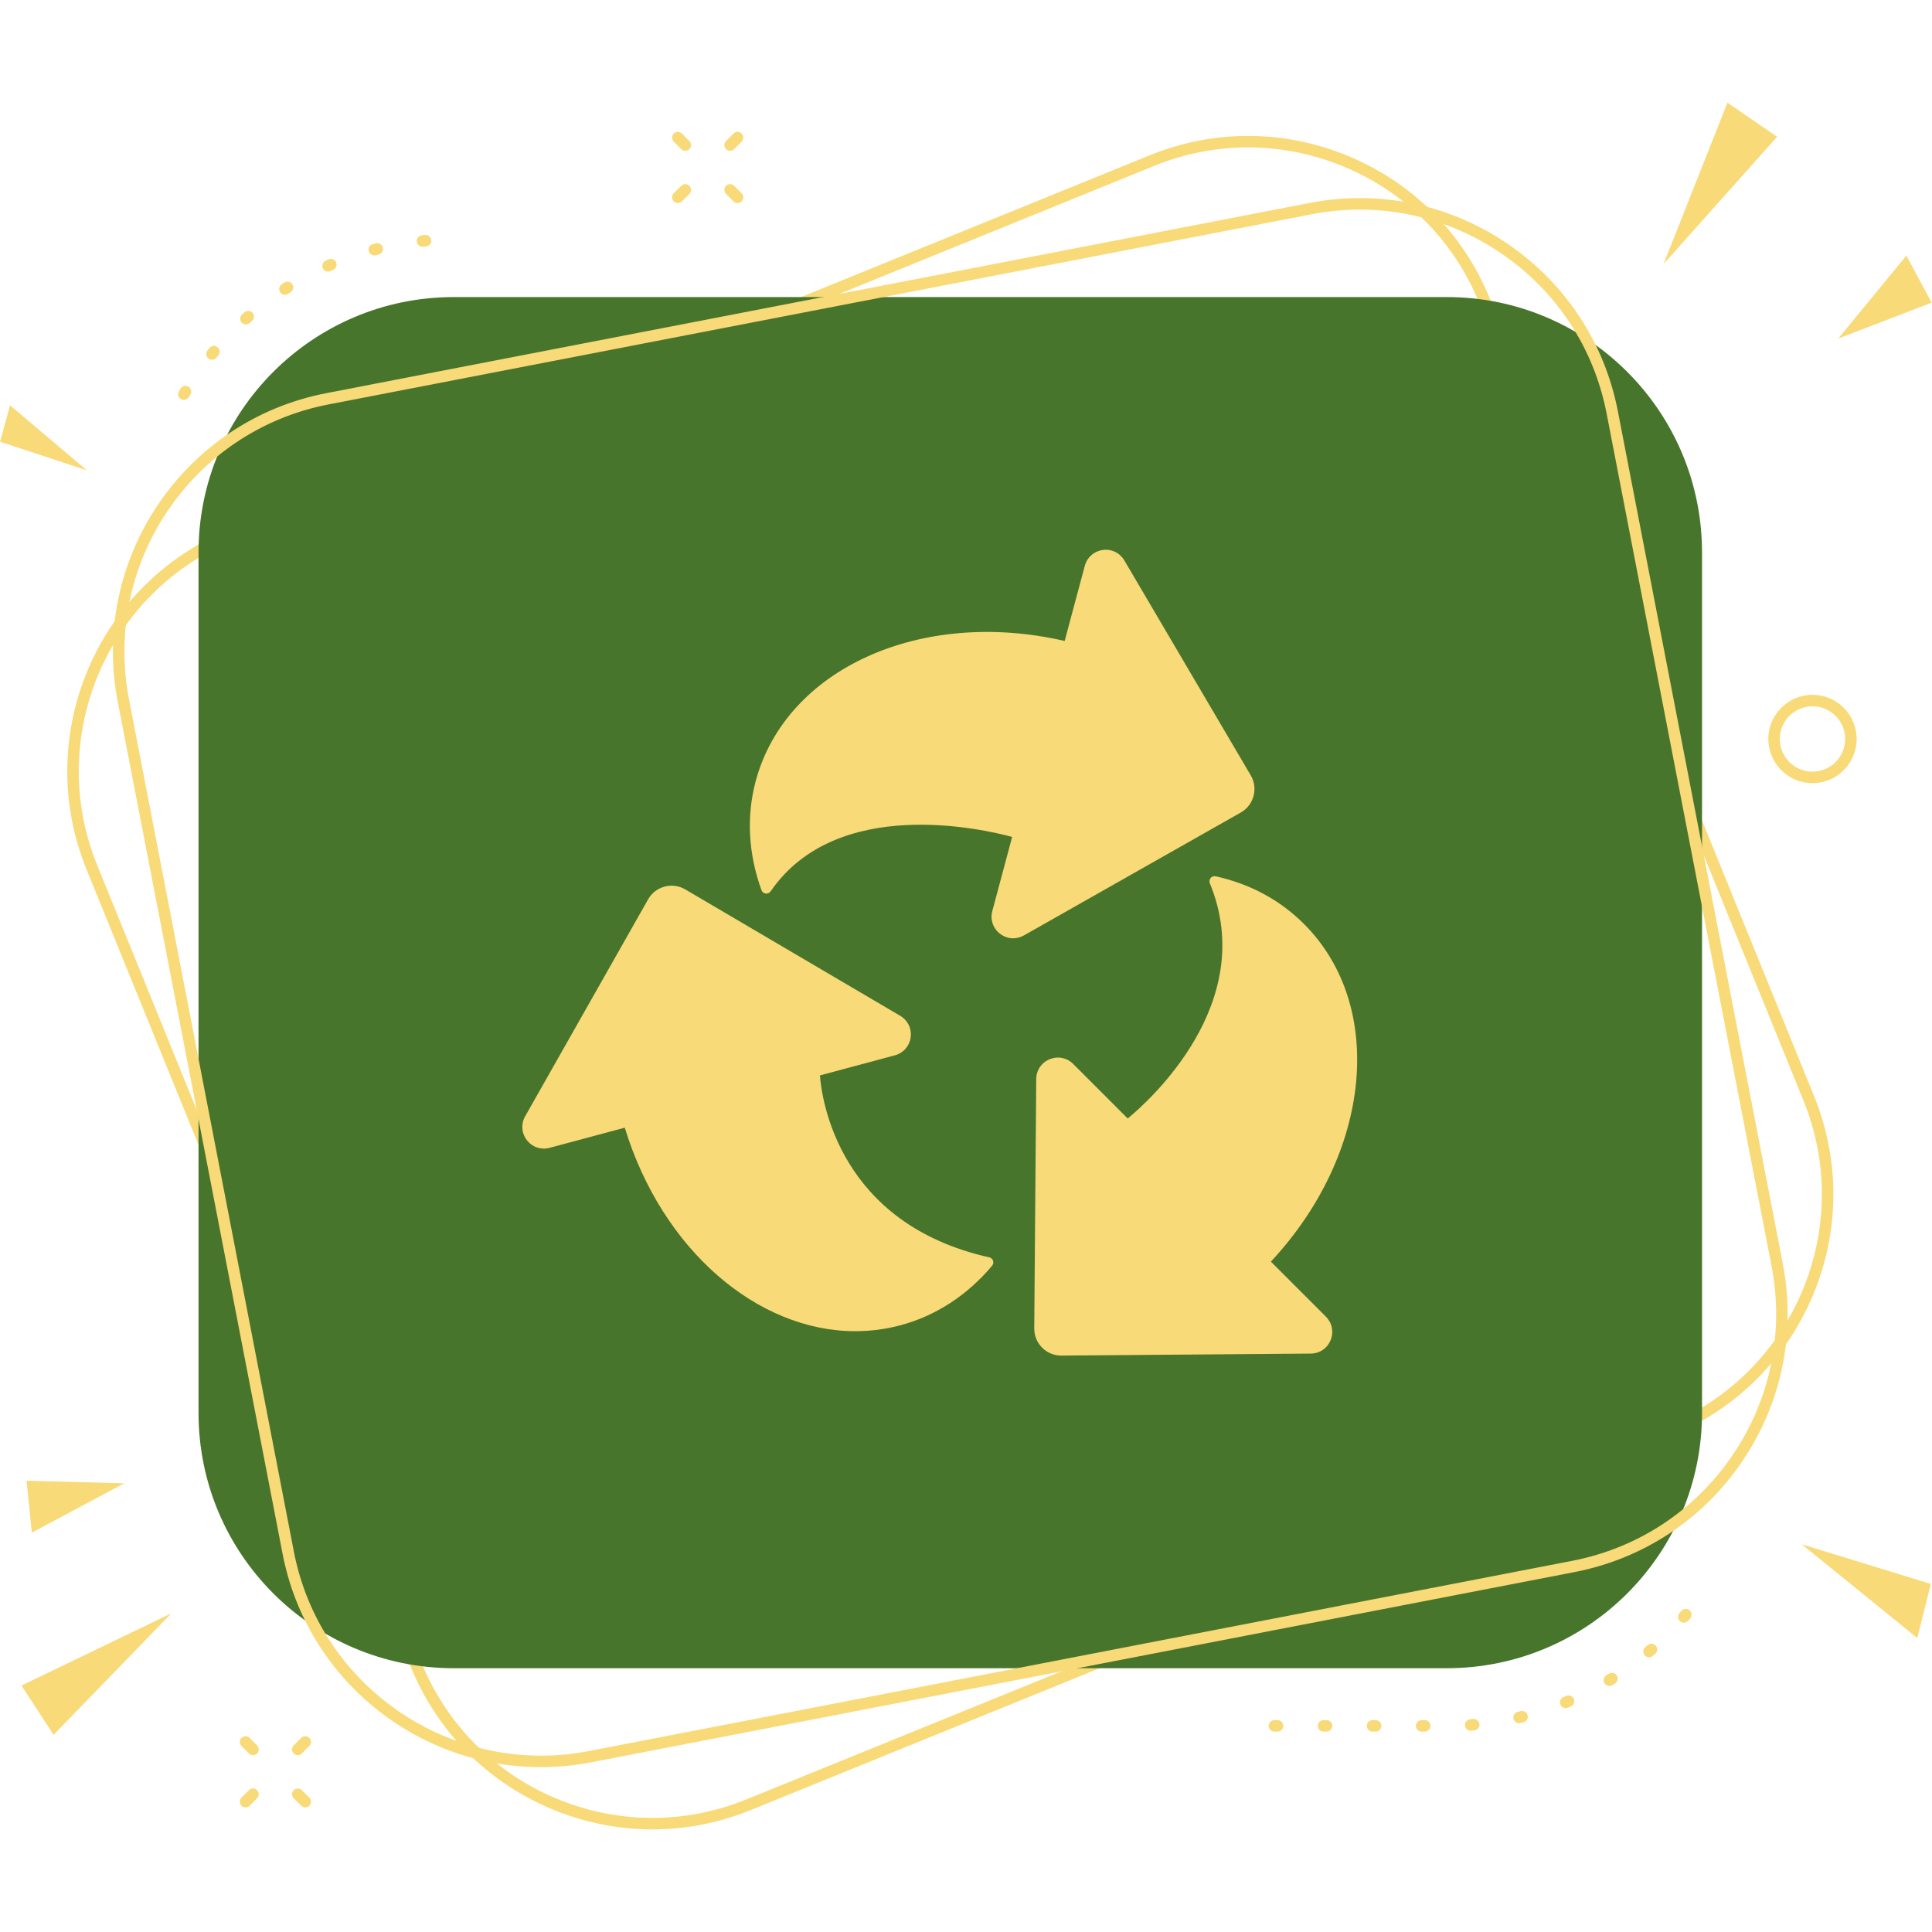 <svg xmlns="http://www.w3.org/2000/svg" xmlns:xlink="http://www.w3.org/1999/xlink" width="500" zoomAndPan="magnify" viewBox="0 0 375 375" height="500" preserveAspectRatio="xMidYMid meet" version="1.0"><defs><clipPath id="03dec0159e"><path d="M 13 26.156 L 356 26.156 L 356 355.086 L 13 355.086 Z M 13 26.156 " clip-rule="nonzero"/></clipPath><clipPath id="cf3a6c45a8"><path d="M 356.051 49.527 L 374.945 49.527 L 374.945 65.887 L 356.051 65.887 Z M 356.051 49.527 " clip-rule="nonzero"/></clipPath><clipPath id="3749cf8501"><path d="M 322 19.922 L 345 19.922 L 345 52 L 322 52 Z M 322 19.922 " clip-rule="nonzero"/></clipPath><clipPath id="23d2dd498a"><path d="M 349.039 299.609 L 374.945 299.609 L 374.945 318 L 349.039 318 Z M 349.039 299.609 " clip-rule="nonzero"/></clipPath></defs><g clip-path="url(#03dec0159e)"><path fill="#f9da78" d="M 242.258 28.609 C 236.086 28.609 229.906 29.805 224.012 32.203 L 45.488 104.781 C 20.746 114.84 8.801 143.152 18.855 167.898 L 81.766 322.629 C 86.637 334.613 95.887 343.988 107.809 349.02 C 119.727 354.047 132.895 354.133 144.883 349.258 L 323.402 276.684 C 335.391 271.812 344.762 262.559 349.793 250.641 C 354.824 238.719 354.906 225.551 350.031 213.566 L 287.129 58.832 C 282.258 46.848 273.004 37.477 261.086 32.445 C 255.023 29.887 248.645 28.609 242.258 28.609 Z M 126.629 355.086 C 119.953 355.086 113.281 353.746 106.938 351.074 C 94.469 345.812 84.797 336.008 79.699 323.469 L 16.789 168.738 C 6.266 142.855 18.766 113.234 44.648 102.715 L 223.172 30.137 C 235.711 25.039 249.484 25.129 261.953 30.391 C 274.422 35.652 284.102 45.453 289.195 57.992 L 352.102 212.727 C 357.199 225.266 357.109 239.039 351.848 251.508 C 346.586 263.977 336.781 273.652 324.242 278.75 L 323.824 277.715 L 324.242 278.75 L 145.723 351.328 C 139.555 353.832 133.09 355.086 126.629 355.086 " fill-opacity="1" fill-rule="nonzero"/></g><path fill="#f9da78" d="M 82.008 47.891 C 81.441 47.891 80.957 47.461 80.898 46.887 C 80.836 46.273 81.285 45.727 81.898 45.66 L 82.5 45.605 C 83.117 45.551 83.656 46.004 83.711 46.617 C 83.766 47.23 83.316 47.773 82.703 47.828 L 82.121 47.883 C 82.082 47.891 82.043 47.891 82.008 47.891 Z M 72.648 49.574 C 72.152 49.574 71.703 49.242 71.574 48.742 C 71.414 48.148 71.77 47.535 72.367 47.383 L 72.949 47.23 C 73.543 47.082 74.152 47.438 74.305 48.039 C 74.457 48.637 74.094 49.242 73.5 49.395 L 72.938 49.539 C 72.84 49.562 72.742 49.574 72.648 49.574 Z M 63.68 52.711 C 63.246 52.711 62.84 52.465 62.656 52.043 C 62.406 51.48 62.66 50.824 63.227 50.574 L 63.781 50.332 C 64.352 50.094 65.004 50.355 65.246 50.922 C 65.488 51.488 65.227 52.141 64.66 52.383 L 64.125 52.617 C 63.98 52.684 63.828 52.711 63.68 52.711 Z M 55.305 57.219 C 54.938 57.219 54.578 57.039 54.367 56.707 C 54.031 56.188 54.18 55.496 54.699 55.164 L 55.207 54.836 C 55.73 54.508 56.422 54.668 56.75 55.188 C 57.078 55.707 56.918 56.398 56.398 56.723 L 55.906 57.039 C 55.719 57.16 55.512 57.219 55.305 57.219 Z M 47.73 62.973 C 47.426 62.973 47.117 62.844 46.898 62.598 C 46.488 62.137 46.531 61.434 46.988 61.02 L 47.441 60.621 C 47.906 60.215 48.613 60.262 49.02 60.73 C 49.422 61.195 49.375 61.898 48.91 62.301 L 48.473 62.688 C 48.258 62.879 47.992 62.973 47.73 62.973 Z M 41.141 69.828 C 40.891 69.828 40.641 69.746 40.434 69.574 C 39.957 69.184 39.887 68.48 40.277 68.004 L 40.668 67.535 C 41.062 67.066 41.766 67.004 42.238 67.402 C 42.711 67.797 42.77 68.5 42.375 68.973 L 42.004 69.422 C 41.781 69.691 41.461 69.828 41.141 69.828 Z M 35.691 77.629 C 35.496 77.629 35.305 77.578 35.125 77.473 C 34.594 77.16 34.418 76.473 34.73 75.945 L 35.043 75.426 C 35.359 74.895 36.047 74.727 36.57 75.043 C 37.102 75.359 37.273 76.047 36.953 76.574 L 36.652 77.078 C 36.445 77.43 36.074 77.629 35.691 77.629 " fill-opacity="1" fill-rule="nonzero"/><path fill="#f9da78" d="M 326.832 314.957 C 326.57 314.957 326.312 314.871 326.102 314.688 C 325.633 314.285 325.582 313.578 325.984 313.113 L 326.363 312.668 C 326.762 312.203 327.465 312.145 327.934 312.539 C 328.406 312.938 328.469 313.641 328.07 314.113 L 327.676 314.57 C 327.453 314.828 327.145 314.957 326.832 314.957 Z M 320.082 321.664 C 319.766 321.664 319.453 321.527 319.23 321.27 C 318.832 320.801 318.891 320.094 319.359 319.695 L 319.805 319.316 C 320.27 318.91 320.973 318.965 321.379 319.43 C 321.781 319.895 321.73 320.598 321.266 321.004 L 320.805 321.398 C 320.594 321.574 320.34 321.664 320.082 321.664 Z M 312.379 327.238 C 312 327.238 311.633 327.047 311.422 326.703 C 311.102 326.176 311.27 325.488 311.797 325.168 L 312.289 324.863 C 312.812 324.539 313.5 324.695 313.828 325.219 C 314.156 325.742 313.996 326.43 313.477 326.758 L 312.957 327.078 C 312.773 327.188 312.574 327.238 312.379 327.238 Z M 303.898 331.543 C 303.457 331.543 303.043 331.281 302.863 330.852 C 302.633 330.281 302.906 329.629 303.473 329.395 L 304.008 329.172 C 304.578 328.93 305.234 329.195 305.473 329.762 C 305.715 330.328 305.453 330.984 304.883 331.223 L 304.324 331.461 C 304.184 331.516 304.039 331.543 303.898 331.543 Z M 294.852 334.465 C 294.348 334.465 293.891 334.121 293.766 333.609 C 293.621 333.012 293.992 332.41 294.594 332.266 L 295.16 332.125 C 295.758 331.98 296.363 332.344 296.512 332.941 C 296.66 333.539 296.293 334.145 295.695 334.293 L 295.109 334.434 C 295.023 334.457 294.938 334.465 294.852 334.465 Z M 285.453 335.93 C 284.875 335.93 284.387 335.484 284.34 334.902 C 284.297 334.285 284.754 333.746 285.371 333.703 L 285.953 333.652 C 286.57 333.605 287.105 334.059 287.16 334.672 C 287.211 335.289 286.758 335.824 286.141 335.879 L 285.539 335.926 C 285.508 335.93 285.48 335.93 285.453 335.93 Z M 247.969 336.105 L 247.371 336.105 C 246.758 336.105 246.254 335.605 246.254 334.988 C 246.254 334.375 246.758 333.875 247.371 333.875 L 247.969 333.875 C 248.582 333.875 249.082 334.375 249.082 334.988 C 249.082 335.605 248.582 336.105 247.969 336.105 Z M 257.488 336.105 L 256.895 336.105 C 256.277 336.105 255.777 335.605 255.777 334.988 C 255.777 334.375 256.277 333.875 256.895 333.875 L 257.488 333.875 C 258.105 333.875 258.605 334.375 258.605 334.988 C 258.605 335.605 258.105 336.105 257.488 336.105 Z M 267.008 336.105 L 266.418 336.105 C 265.797 336.105 265.301 335.605 265.301 334.988 C 265.301 334.375 265.797 333.875 266.418 333.875 L 267.008 333.875 C 267.629 333.875 268.125 334.375 268.125 334.988 C 268.125 335.605 267.629 336.105 267.008 336.105 Z M 276.531 336.105 L 275.938 336.105 C 275.32 336.105 274.82 335.605 274.82 334.988 C 274.82 334.375 275.32 333.875 275.938 333.875 L 276.531 333.875 C 277.148 333.875 277.648 334.375 277.648 334.988 C 277.648 335.605 277.148 336.105 276.531 336.105 " fill-opacity="1" fill-rule="nonzero"/><path fill="#48752c" d="M 280.801 323.801 L 88.09 323.801 C 60.719 323.801 38.535 301.617 38.535 274.246 L 38.535 107.219 C 38.535 79.848 60.719 57.66 88.09 57.66 L 280.801 57.66 C 308.168 57.66 330.359 79.848 330.359 107.219 L 330.359 274.246 C 330.359 301.617 308.168 323.801 280.801 323.801 " fill-opacity="1" fill-rule="nonzero"/><path fill="#f9da78" d="M 141.711 29.277 C 141.426 29.277 141.137 29.168 140.918 28.949 C 140.488 28.512 140.488 27.805 140.922 27.367 L 142.371 25.922 C 142.805 25.484 143.512 25.484 143.945 25.922 C 144.387 26.359 144.387 27.062 143.945 27.5 L 142.5 28.949 C 142.277 29.168 141.996 29.277 141.711 29.277 " fill-opacity="1" fill-rule="nonzero"/><path fill="#f9da78" d="M 131.566 39.418 C 131.281 39.418 130.996 39.309 130.777 39.09 C 130.34 38.656 130.34 37.949 130.777 37.512 L 132.227 36.062 C 132.664 35.629 133.367 35.629 133.805 36.062 C 134.238 36.5 134.238 37.207 133.805 37.645 L 132.355 39.09 C 132.141 39.309 131.852 39.418 131.566 39.418 " fill-opacity="1" fill-rule="nonzero"/><path fill="#f9da78" d="M 133.016 29.277 C 132.73 29.277 132.445 29.168 132.227 28.949 L 130.777 27.5 C 130.34 27.062 130.34 26.359 130.777 25.922 C 131.215 25.484 131.922 25.484 132.355 25.922 L 133.805 27.371 C 134.238 27.809 134.238 28.512 133.805 28.949 C 133.586 29.168 133.301 29.277 133.016 29.277 " fill-opacity="1" fill-rule="nonzero"/><path fill="#f9da78" d="M 143.16 39.418 C 142.871 39.418 142.59 39.309 142.371 39.09 L 140.922 37.645 C 140.488 37.207 140.488 36.5 140.922 36.062 C 141.355 35.629 142.062 35.629 142.5 36.062 L 143.945 37.512 C 144.387 37.949 144.387 38.656 143.945 39.09 C 143.73 39.309 143.445 39.418 143.16 39.418 " fill-opacity="1" fill-rule="nonzero"/><path fill="#f9da78" d="M 57.797 340.68 C 57.512 340.68 57.23 340.57 57.012 340.352 C 56.574 339.918 56.574 339.211 57.012 338.773 L 58.461 337.324 C 58.895 336.887 59.602 336.887 60.035 337.324 C 60.469 337.762 60.473 338.469 60.035 338.902 L 58.586 340.352 C 58.371 340.57 58.086 340.68 57.797 340.68 " fill-opacity="1" fill-rule="nonzero"/><path fill="#f9da78" d="M 47.656 350.82 C 47.371 350.82 47.082 350.715 46.867 350.496 C 46.434 350.059 46.434 349.352 46.867 348.914 L 48.316 347.465 C 48.75 347.031 49.457 347.031 49.895 347.465 C 50.332 347.906 50.332 348.609 49.895 349.047 L 48.445 350.496 C 48.227 350.715 47.941 350.82 47.656 350.82 " fill-opacity="1" fill-rule="nonzero"/><path fill="#f9da78" d="M 49.105 340.68 C 48.82 340.68 48.535 340.57 48.316 340.352 L 46.867 338.902 C 46.434 338.469 46.434 337.762 46.867 337.324 C 47.301 336.887 48.008 336.887 48.445 337.324 L 49.895 338.773 C 50.332 339.211 50.332 339.918 49.895 340.352 C 49.676 340.57 49.391 340.68 49.105 340.68 " fill-opacity="1" fill-rule="nonzero"/><path fill="#f9da78" d="M 59.246 350.82 C 58.961 350.82 58.676 350.715 58.461 350.496 L 57.012 349.047 C 56.574 348.609 56.574 347.902 57.012 347.465 C 57.445 347.031 58.152 347.031 58.586 347.465 L 60.035 348.918 C 60.473 349.352 60.469 350.059 60.035 350.496 C 59.82 350.715 59.535 350.82 59.246 350.82 " fill-opacity="1" fill-rule="nonzero"/><path fill="#f9da78" d="M 351.805 137.094 C 348.305 137.094 345.457 139.938 345.457 143.434 C 345.457 146.934 348.305 149.777 351.805 149.777 C 355.301 149.777 358.145 146.934 358.145 143.434 C 358.145 139.938 355.301 137.094 351.805 137.094 Z M 351.805 152.012 C 347.074 152.012 343.227 148.164 343.227 143.434 C 343.227 138.707 347.074 134.863 351.805 134.863 C 356.531 134.863 360.375 138.707 360.375 143.434 C 360.375 148.164 356.531 152.012 351.805 152.012 " fill-opacity="1" fill-rule="nonzero"/><path fill="#f9da78" d="M 263.969 40.684 C 260.852 40.684 257.711 40.98 254.586 41.586 L 63.742 78.504 C 37.289 83.625 19.93 109.312 25.043 135.77 L 57.043 301.18 C 61.559 324.512 82.078 340.77 105.008 340.77 C 108.074 340.77 111.184 340.48 114.305 339.875 L 305.152 302.957 C 317.965 300.48 329.051 293.156 336.359 282.34 C 343.668 271.523 346.328 258.508 343.848 245.695 L 311.848 80.285 C 309.367 67.469 302.047 56.387 291.23 49.074 C 283.059 43.551 273.621 40.684 263.969 40.684 Z M 105.004 343 C 81.027 343 59.574 326.004 54.852 301.602 L 22.852 136.191 C 17.504 108.527 35.656 81.668 63.32 76.316 L 254.16 39.395 C 267.566 36.805 281.172 39.586 292.48 47.227 C 303.789 54.871 311.445 66.461 314.035 79.859 L 346.039 245.27 C 348.633 258.672 345.848 272.281 338.207 283.59 C 330.566 294.898 318.973 302.555 305.574 305.148 L 305.359 304.051 L 305.574 305.148 L 114.73 342.066 C 111.465 342.699 108.215 343 105.004 343 " fill-opacity="1" fill-rule="nonzero"/><g clip-path="url(#cf3a6c45a8)"><path fill="#f9da78" d="M 356.793 65.715 L 374.945 58.746 L 370.023 49.621 Z M 356.793 65.715 " fill-opacity="1" fill-rule="nonzero"/></g><g clip-path="url(#3749cf8501)"><path fill="#f9da78" d="M 335.293 19.926 L 322.898 51.242 L 344.938 26.547 Z M 335.293 19.926 " fill-opacity="1" fill-rule="nonzero"/></g><g clip-path="url(#23d2dd498a)"><path fill="#f9da78" d="M 349.699 299.734 L 372.145 317.945 L 374.773 307.441 Z M 349.699 299.734 " fill-opacity="1" fill-rule="nonzero"/></g><path fill="#f9da78" d="M 24.125 287.91 L 5.152 287.406 L 6.18 297.477 Z M 24.125 287.91 " fill-opacity="1" fill-rule="nonzero"/><path fill="#f9da78" d="M 10.398 336.734 L 33.285 313.125 L 4.172 327.16 Z M 10.398 336.734 " fill-opacity="1" fill-rule="nonzero"/><path fill="#f9da78" d="M 16.875 91.297 L 1.941 78.664 L 0.016 85.738 Z M 16.875 91.297 " fill-opacity="1" fill-rule="nonzero"/><path fill="#f9da78" d="M 192.023 244.055 C 162.828 237.512 159.512 213.492 159.145 208.738 L 173.68 204.84 C 175.348 204.395 176.523 203.055 176.758 201.348 C 176.988 199.641 176.207 198.035 174.723 197.164 L 133.016 172.637 C 131.793 171.918 130.367 171.723 129 172.09 C 127.633 172.457 126.492 173.34 125.793 174.57 L 101.938 216.664 C 101.09 218.164 101.215 219.941 102.27 221.305 C 103.324 222.668 105.012 223.238 106.68 222.793 L 121.27 218.883 C 128.52 242.605 147.016 258.383 166.012 258.383 C 168.945 258.383 171.895 258.004 174.816 257.223 C 181.621 255.398 187.762 251.406 192.57 245.672 C 192.793 245.406 192.863 245.039 192.75 244.707 C 192.641 244.379 192.363 244.129 192.023 244.055 " fill-opacity="1" fill-rule="nonzero"/><path fill="#f9da78" d="M 246.676 244.883 C 266.203 223.941 269.07 195.309 253.102 179.34 C 248.465 174.703 242.699 171.59 235.969 170.086 C 235.602 170.004 235.227 170.133 234.984 170.418 C 234.746 170.703 234.684 171.098 234.828 171.441 C 244.375 194.625 223.023 213.695 218.891 217.102 L 208.305 206.512 C 207.09 205.293 205.34 204.945 203.742 205.598 C 202.145 206.25 201.148 207.727 201.133 209.449 L 200.746 257.832 C 200.738 259.25 201.281 260.582 202.281 261.582 C 203.273 262.574 204.586 263.117 205.988 263.117 C 206 263.117 206.016 263.117 206.031 263.117 L 254.418 262.73 C 256.141 262.715 257.613 261.719 258.27 260.121 C 258.922 258.527 258.57 256.781 257.352 255.559 L 246.676 244.883 " fill-opacity="1" fill-rule="nonzero"/><path fill="#f9da78" d="M 243.312 154.508 C 243.68 153.137 243.484 151.711 242.766 150.492 L 218.238 108.785 C 217.363 107.297 215.758 106.52 214.055 106.75 C 212.348 106.984 211.008 108.16 210.559 109.824 L 206.652 124.41 C 178.75 117.973 152.523 129.801 146.68 151.617 C 144.852 158.43 145.242 165.75 147.809 172.793 C 147.938 173.145 148.254 173.395 148.625 173.441 C 148.988 173.484 149.359 173.324 149.574 173.016 C 162.43 154.293 190.98 160.957 196.457 162.449 L 192.609 176.824 C 192.164 178.488 192.734 180.18 194.094 181.234 C 194.859 181.824 195.754 182.125 196.656 182.125 C 197.363 182.125 198.078 181.941 198.738 181.566 L 240.832 157.711 C 242.062 157.012 242.945 155.875 243.312 154.508 " fill-opacity="1" fill-rule="nonzero"/></svg>